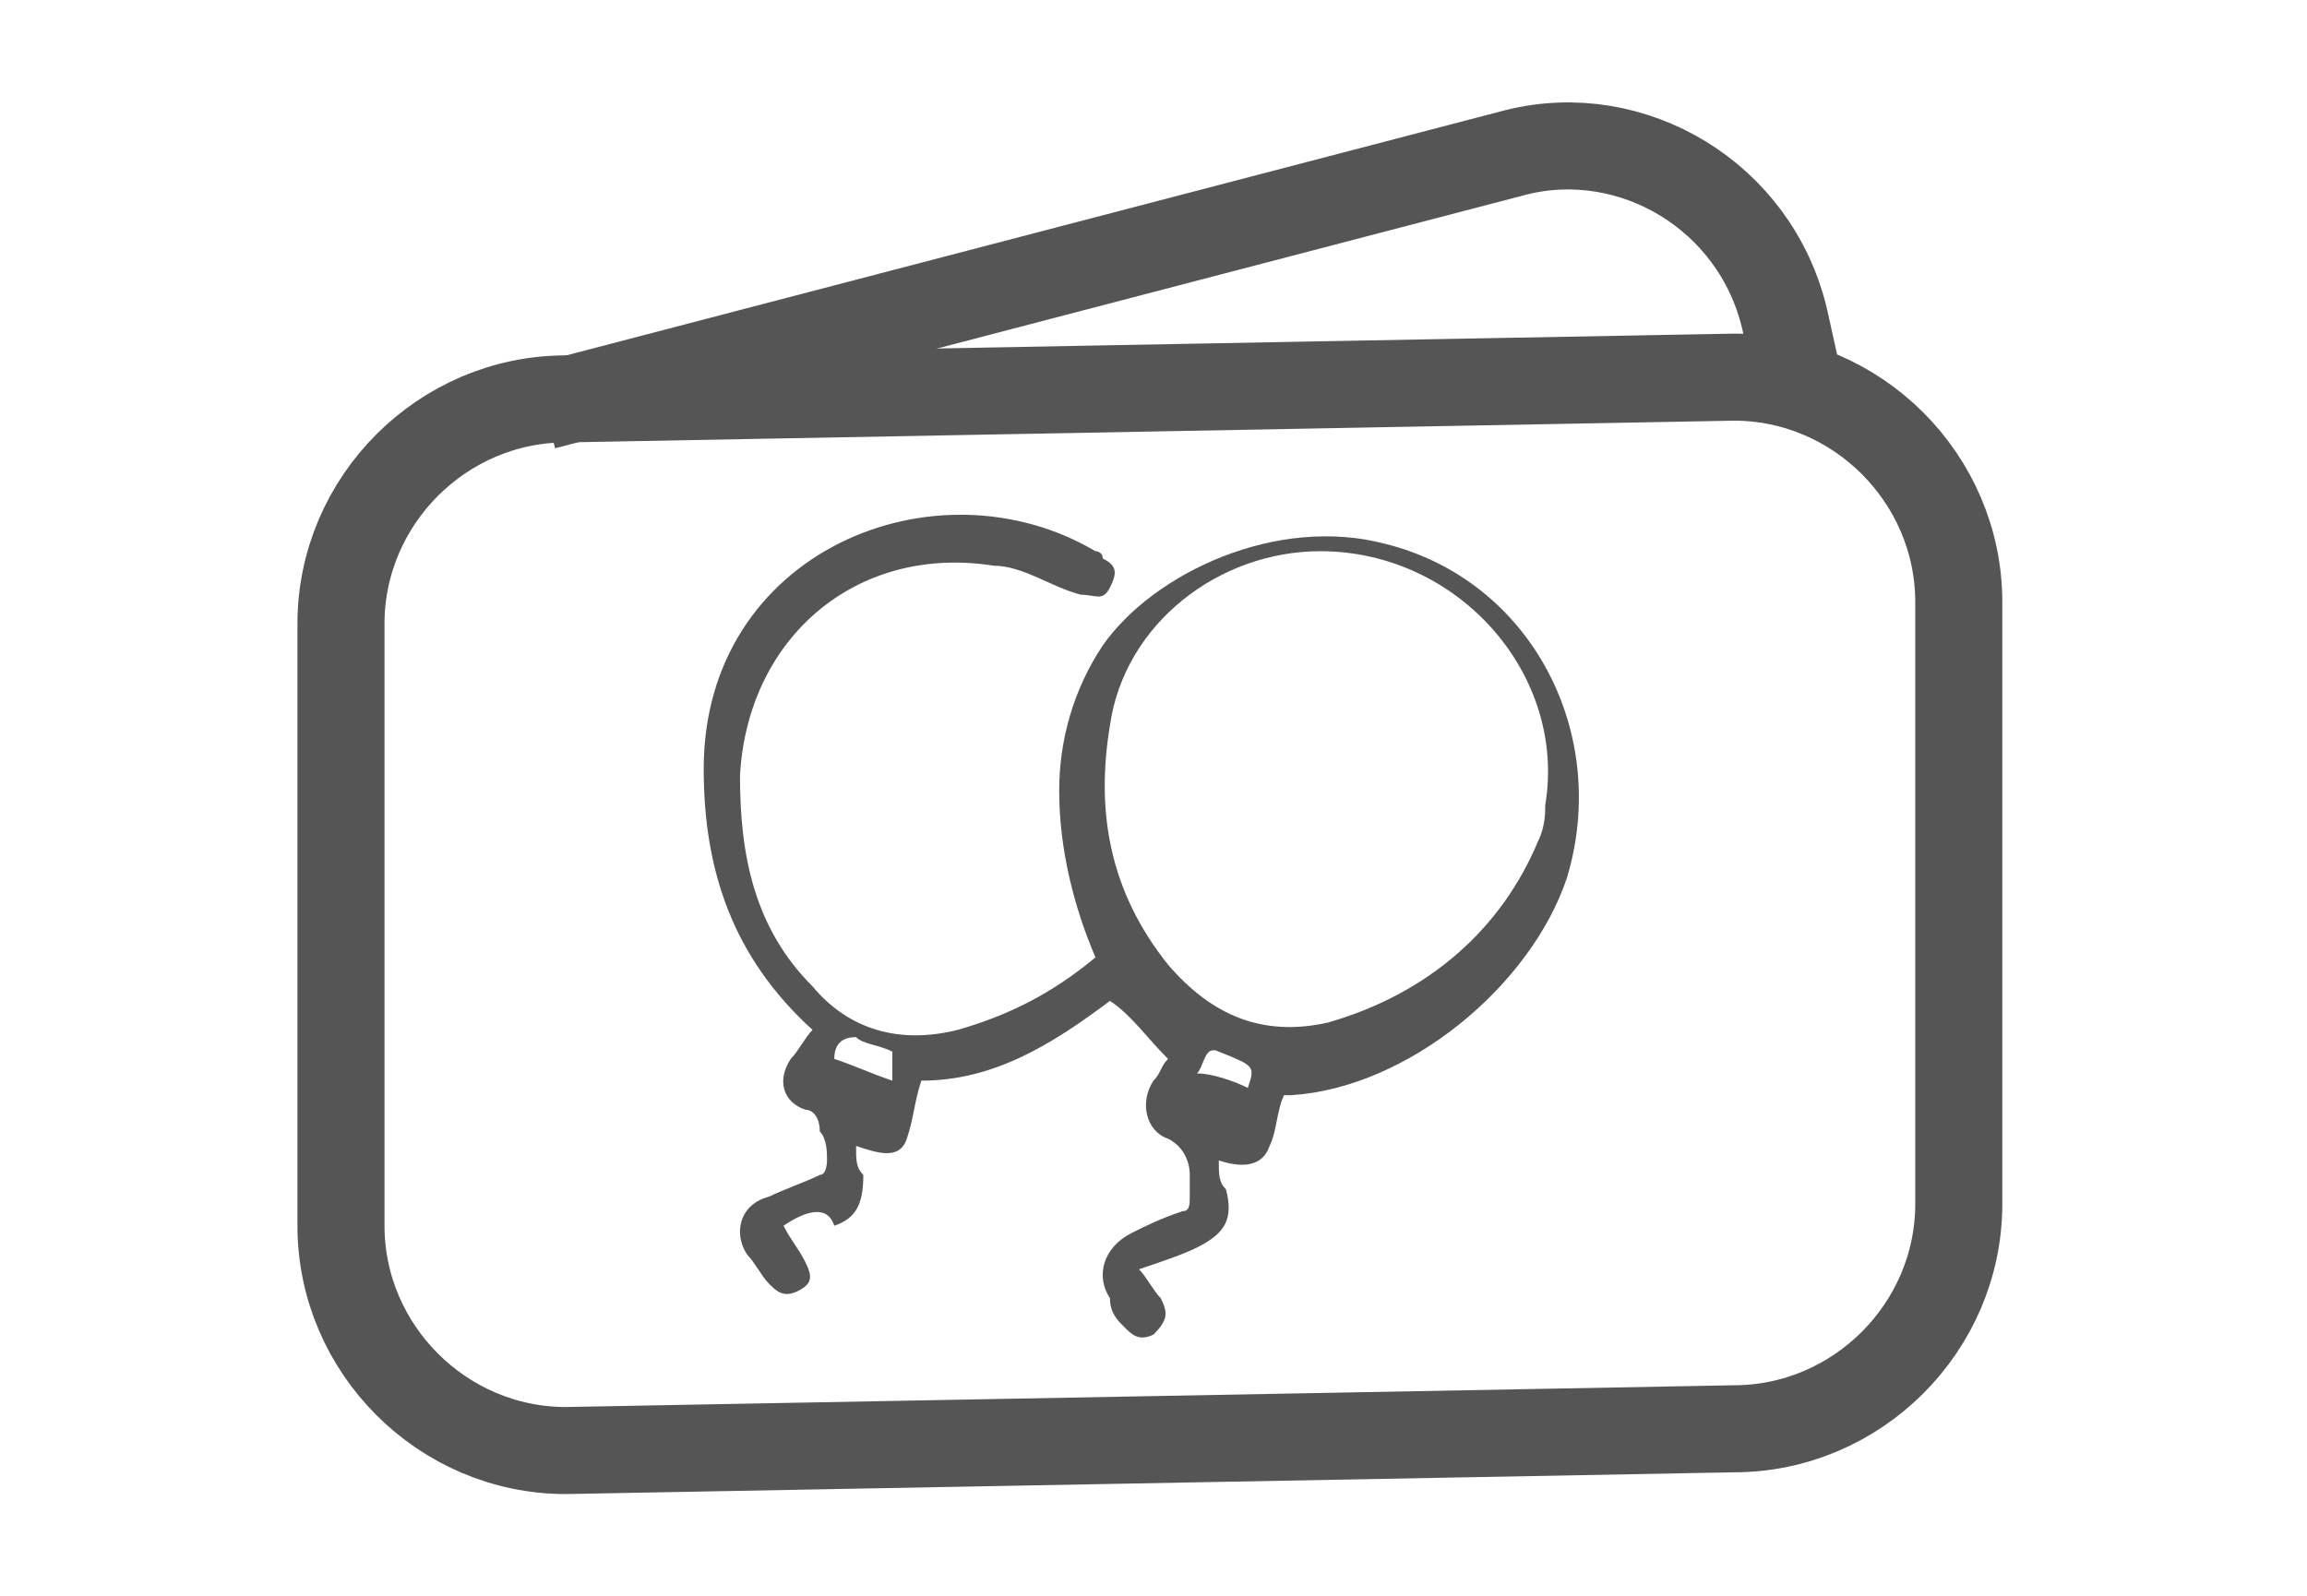 <?xml version="1.0" encoding="utf-8"?>
<!-- Generator: Adobe Illustrator 21.0.0, SVG Export Plug-In . SVG Version: 6.00 Build 0)  -->
<svg version="1.1" id="Layer_1" xmlns="http://www.w3.org/2000/svg" xmlns:xlink="http://www.w3.org/1999/xlink" x="0px" y="0px"
	 viewBox="0 0 31.8 22" style="enable-background:new 0 0 31.8 22;" xml:space="preserve">
<style type="text/css">
	.st0{fill:#FFFFFF;stroke:#231F20;stroke-miterlimit:10;}
	.st1{fill:#0E1744;}
	.st2{fill:#E6E7E8;}
	.st3{fill:#224099;}
	.st4{fill:#555555;}
	.st5{fill:#C81313;}
	.st6{fill:none;stroke:#C81313;stroke-miterlimit:10;}
	.st7{fill:none;stroke:#555555;stroke-linecap:round;stroke-miterlimit:10;}
	.st8{fill:#FFCD00;}
	.st9{fill:none;stroke:#224099;stroke-width:0.838;stroke-miterlimit:10;}
	.st10{fill:none;stroke:#555555;stroke-width:0.721;stroke-miterlimit:10;}
	.st11{fill:none;stroke:#555555;stroke-width:0.802;stroke-miterlimit:10;}
	.st12{fill:#8599C1;}
	.st13{fill:none;stroke:#FFCD00;stroke-linecap:round;stroke-miterlimit:10;}
	.st14{fill:none;stroke:#FFCD00;stroke-linecap:round;stroke-miterlimit:10;stroke-dasharray:4.05,4.05,4.05,4.05;}
	.st15{fill:#D5E2F7;}
	.st16{fill:#224099;stroke:#072268;stroke-miterlimit:10;}
	.st17{fill:#224099;stroke:#072268;stroke-linecap:round;stroke-linejoin:round;stroke-miterlimit:10;}
	.st18{fill:#D5E2F7;stroke:#FFCD00;stroke-width:0.75;stroke-linecap:round;stroke-linejoin:round;stroke-miterlimit:10;}
	.st19{fill:none;stroke:#FFCD00;stroke-width:0.75;stroke-miterlimit:10;}
	.st20{fill:none;stroke:#072268;stroke-width:0.5;stroke-miterlimit:10;}
	.st21{fill:#FFCD00;stroke:#0E1744;stroke-miterlimit:10;}
	.st22{fill:#FFFFFF;}
	.st23{fill:#1576C6;}
	.st24{fill:#FCFCFC;}
	.st25{fill:#020202;}
	.st26{fill:#050505;}
	.st27{fill:none;stroke:#0E1744;stroke-miterlimit:10;}
	.st28{fill:none;stroke:#0E1744;stroke-linecap:round;stroke-linejoin:round;stroke-miterlimit:10;}
	.st29{fill:none;stroke:#000000;stroke-linecap:round;stroke-linejoin:round;stroke-miterlimit:10;}
	.st30{fill:none;stroke:#000000;stroke-miterlimit:10;}
	.st31{fill:none;stroke:#555555;stroke-width:1.2;stroke-miterlimit:10;}
</style>
<g>
	<g>
		<g>
			<path class="st4" d="M10.8,16.9c0.1,0.2,0.2,0.3,0.3,0.5c0.1,0.2,0.1,0.3-0.1,0.4c-0.2,0.1-0.3,0-0.4-0.1
				c-0.1-0.1-0.2-0.3-0.3-0.4c-0.2-0.3-0.1-0.7,0.3-0.8c0.2-0.1,0.5-0.2,0.7-0.3c0.1,0,0.1-0.2,0.1-0.2c0-0.1,0-0.3-0.1-0.4
				c0-0.2-0.1-0.3-0.2-0.3c-0.3-0.1-0.4-0.4-0.2-0.7c0.1-0.1,0.2-0.3,0.3-0.4c-1.1-1-1.5-2.2-1.5-3.6c0-3,3.2-4.3,5.4-3
				c0,0,0.1,0,0.1,0.1c0.2,0.1,0.2,0.2,0.1,0.4c-0.1,0.2-0.2,0.1-0.4,0.1c-0.4-0.1-0.8-0.4-1.2-0.4c-1.9-0.3-3.4,1-3.5,2.9
				c0,1.1,0.2,2.1,1,2.9c0.5,0.6,1.2,0.8,2,0.6c0.7-0.2,1.3-0.5,1.9-1c-0.3-0.7-0.5-1.5-0.5-2.3c0-0.7,0.2-1.4,0.6-2
				c0.7-1,2.4-1.8,3.9-1.4c2,0.5,3.1,2.6,2.5,4.6c-0.5,1.5-2.2,2.9-3.8,3c0,0-0.1,0-0.1,0c-0.1,0.2-0.1,0.5-0.2,0.7
				c-0.1,0.3-0.4,0.3-0.7,0.2c0,0.2,0,0.3,0.1,0.4c0.1,0.4,0,0.6-0.4,0.8c-0.2,0.1-0.5,0.2-0.8,0.3c0.1,0.1,0.2,0.3,0.3,0.4
				c0.1,0.2,0.1,0.3-0.1,0.5c-0.2,0.1-0.3,0-0.4-0.1c-0.1-0.1-0.2-0.2-0.2-0.4c-0.2-0.3-0.1-0.7,0.3-0.9c0.2-0.1,0.4-0.2,0.7-0.3
				c0.1,0,0.1-0.1,0.1-0.2c0-0.1,0-0.2,0-0.3c0-0.2-0.1-0.4-0.3-0.5c-0.3-0.1-0.4-0.5-0.2-0.8c0.1-0.1,0.1-0.2,0.2-0.3
				c-0.3-0.3-0.5-0.6-0.8-0.8c-0.8,0.6-1.6,1.1-2.6,1.1c-0.1,0.3-0.1,0.5-0.2,0.8c-0.1,0.3-0.4,0.2-0.7,0.1c0,0.2,0,0.3,0.1,0.4
				c0,0.4-0.1,0.6-0.4,0.7C11.4,16.6,11.1,16.7,10.8,16.9z M21.2,11.6c0.1-0.2,0.1-0.4,0.1-0.5c0.3-1.8-1.2-3.5-3.1-3.5
				c-1.4,0-2.7,1-2.9,2.4c-0.2,1.2,0,2.3,0.8,3.3c0.6,0.7,1.3,1,2.2,0.8C19.7,13.7,20.7,12.8,21.2,11.6z M11.5,14.6
				c0.3,0.1,0.5,0.2,0.8,0.3c0-0.1,0-0.3,0-0.4c-0.2-0.1-0.4-0.1-0.5-0.2C11.6,14.3,11.5,14.4,11.5,14.6z M17.2,15
				c0.1-0.3,0.1-0.3-0.4-0.5c-0.2-0.1-0.2,0.2-0.3,0.3C16.7,14.8,17,14.9,17.2,15z"/>
		</g>
	</g>
	<path class="st31" d="M23.9,19.7L7.8,20c-1.7,0-3.1-1.4-3.1-3.1l0-8.3c0-1.7,1.4-3.1,3.1-3.1l16.1-0.3c1.7,0,3.1,1.4,3.1,3.1l0,8.3
		C27,18.3,25.6,19.7,23.9,19.7z"/>
	<path class="st31" d="M7.5,5.6l13.4-3.5c1.6-0.4,3.3,0.6,3.7,2.3l0.2,0.9"/>
</g>
</svg>
